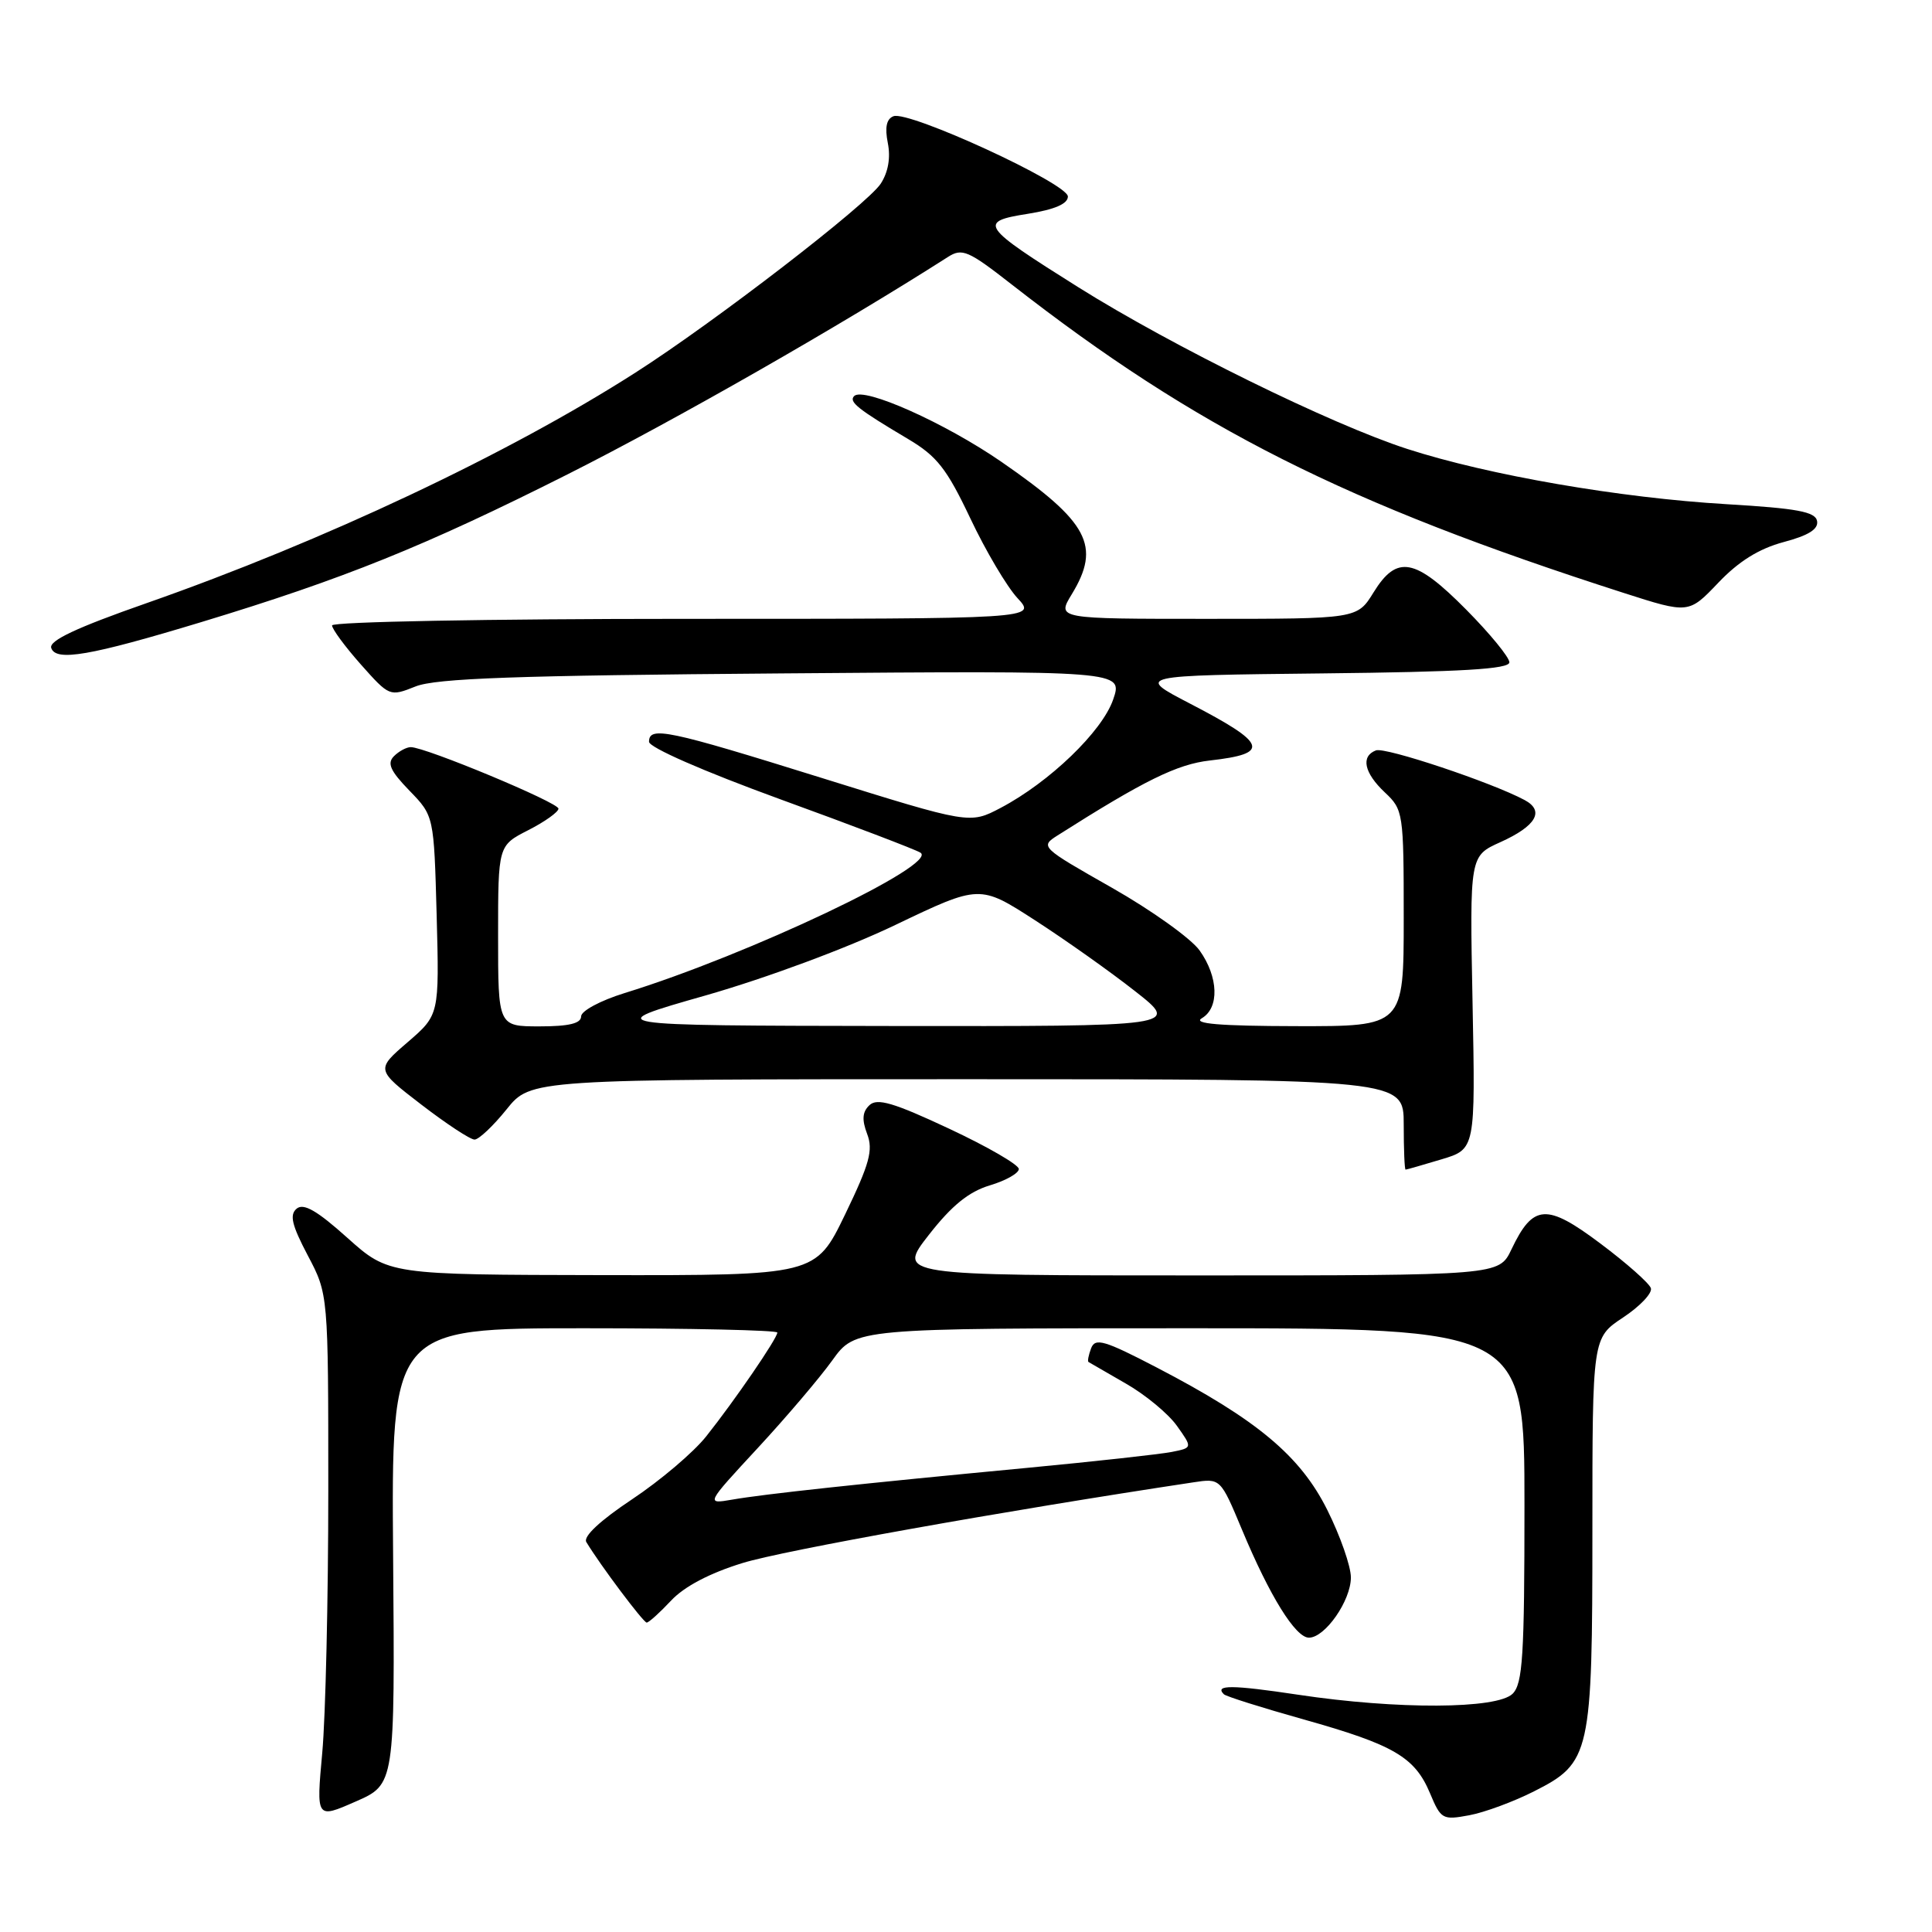 <?xml version="1.0" encoding="UTF-8" standalone="no"?>
<!DOCTYPE svg PUBLIC "-//W3C//DTD SVG 1.1//EN" "http://www.w3.org/Graphics/SVG/1.1/DTD/svg11.dtd" >
<svg xmlns="http://www.w3.org/2000/svg" xmlns:xlink="http://www.w3.org/1999/xlink" version="1.1" viewBox="0 0 256 256">
 <g >
 <path fill="currentColor"
d=" M 52.09 206.22 C 51.85 176.00 51.85 176.00 77.43 176.00 C 91.49 176.00 103.00 176.26 103.00 176.57 C 103.00 177.33 97.36 185.57 93.58 190.32 C 91.91 192.43 87.49 196.18 83.76 198.66 C 79.51 201.49 77.25 203.60 77.69 204.33 C 79.55 207.41 85.25 215.00 85.69 215.00 C 85.97 215.00 87.42 213.69 88.91 212.10 C 90.65 210.23 94.03 208.45 98.39 207.11 C 103.77 205.44 132.99 200.21 158.11 196.42 C 161.72 195.87 161.72 195.87 164.57 202.69 C 168.24 211.49 171.66 217.00 173.44 217.00 C 175.58 217.00 179.00 212.09 179.00 209.02 C 179.00 207.54 177.59 203.51 175.87 200.07 C 172.29 192.90 166.56 188.11 153.25 181.19 C 146.33 177.59 145.12 177.24 144.58 178.65 C 144.24 179.55 144.08 180.37 144.23 180.47 C 144.38 180.56 146.61 181.85 149.18 183.33 C 151.76 184.80 154.80 187.32 155.94 188.92 C 158.02 191.84 158.02 191.84 155.26 192.39 C 153.74 192.69 145.07 193.65 136.00 194.51 C 113.95 196.60 101.24 197.97 97.01 198.71 C 93.52 199.31 93.52 199.31 100.37 191.91 C 104.14 187.84 108.60 182.60 110.28 180.26 C 113.34 176.00 113.34 176.00 157.67 176.00 C 202.00 176.00 202.00 176.00 202.00 199.43 C 202.00 219.39 201.77 223.09 200.43 224.43 C 198.38 226.47 185.16 226.54 172.01 224.56 C 163.22 223.24 160.89 223.23 162.17 224.50 C 162.45 224.78 167.21 226.28 172.76 227.84 C 184.69 231.19 187.48 232.82 189.49 237.63 C 190.93 241.07 191.15 241.19 194.69 240.53 C 196.73 240.15 200.59 238.72 203.27 237.36 C 210.76 233.57 211.00 232.50 211.00 202.67 C 211.00 177.27 211.00 177.27 215.06 174.58 C 217.30 173.10 218.96 171.35 218.75 170.69 C 218.54 170.04 215.53 167.37 212.07 164.78 C 204.92 159.41 203.14 159.53 200.27 165.56 C 198.63 169.00 198.63 169.00 158.76 169.00 C 118.88 169.00 118.88 169.00 123.09 163.61 C 126.12 159.73 128.37 157.91 131.15 157.07 C 133.27 156.44 135.00 155.46 135.00 154.90 C 135.00 154.34 130.84 151.93 125.75 149.55 C 118.41 146.11 116.23 145.47 115.21 146.44 C 114.27 147.32 114.18 148.35 114.90 150.25 C 115.72 152.40 115.23 154.19 111.98 160.92 C 108.07 169.00 108.07 169.00 79.79 168.96 C 51.50 168.91 51.50 168.91 46.03 164.02 C 42.01 160.41 40.23 159.39 39.31 160.15 C 38.34 160.97 38.66 162.32 40.78 166.35 C 43.50 171.50 43.50 171.50 43.50 197.50 C 43.50 211.80 43.14 227.44 42.70 232.25 C 41.90 241.01 41.90 241.01 47.11 238.72 C 52.33 236.44 52.33 236.44 52.09 206.22 Z  M 191.00 153.62 C 195.50 152.27 195.50 152.27 195.12 132.85 C 194.74 113.42 194.74 113.42 198.81 111.59 C 203.55 109.45 204.71 107.45 202.02 106.01 C 197.65 103.67 183.55 98.96 182.32 99.43 C 180.28 100.21 180.75 102.41 183.50 105.00 C 185.94 107.29 186.00 107.69 186.00 121.67 C 186.00 136.00 186.00 136.00 171.75 135.97 C 161.58 135.95 158.00 135.65 159.25 134.92 C 161.59 133.55 161.46 129.46 158.96 125.95 C 157.84 124.37 152.61 120.63 147.35 117.64 C 137.89 112.27 137.80 112.18 140.13 110.70 C 151.59 103.42 155.98 101.26 160.31 100.77 C 168.39 99.86 167.94 98.55 157.68 93.23 C 150.50 89.50 150.50 89.50 175.25 89.23 C 193.73 89.03 200.00 88.66 200.00 87.76 C 200.00 87.10 197.43 83.96 194.28 80.78 C 187.49 73.92 185.10 73.48 182.00 78.50 C 179.84 82.00 179.84 82.00 159.93 82.00 C 140.03 82.00 140.03 82.00 142.01 78.75 C 145.92 72.33 144.26 69.19 132.70 61.20 C 125.24 56.05 114.44 51.22 113.18 52.48 C 112.43 53.24 113.67 54.22 120.34 58.18 C 124.15 60.44 125.45 62.10 128.57 68.68 C 130.60 72.98 133.42 77.74 134.82 79.25 C 137.37 82.00 137.37 82.00 90.69 82.00 C 64.82 82.00 44.00 82.39 44.00 82.87 C 44.00 83.35 45.71 85.67 47.81 88.04 C 51.60 92.30 51.64 92.32 55.06 90.96 C 57.75 89.88 68.37 89.50 103.65 89.23 C 148.81 88.87 148.81 88.87 147.50 92.69 C 146.05 96.91 139.08 103.63 132.59 107.05 C 128.50 109.20 128.50 109.20 108.94 103.10 C 88.43 96.70 86.00 96.19 86.00 98.29 C 86.00 99.04 93.17 102.18 103.37 105.90 C 112.92 109.37 121.29 112.56 121.96 112.98 C 124.47 114.52 99.20 126.52 82.75 131.59 C 79.56 132.58 77.00 133.95 77.00 134.68 C 77.00 135.61 75.38 136.00 71.50 136.00 C 66.00 136.00 66.00 136.00 66.00 124.02 C 66.00 112.04 66.00 112.04 70.00 110.00 C 72.20 108.88 74.00 107.59 74.00 107.15 C 74.00 106.34 56.38 99.00 54.43 99.00 C 53.86 99.00 52.86 99.54 52.20 100.20 C 51.26 101.14 51.72 102.15 54.25 104.76 C 57.50 108.11 57.50 108.11 57.86 121.30 C 58.21 134.48 58.21 134.48 54.01 138.10 C 49.80 141.73 49.80 141.73 55.82 146.36 C 59.14 148.91 62.31 151.00 62.88 151.00 C 63.44 151.00 65.35 149.20 67.12 147.00 C 70.33 143.00 70.33 143.00 128.17 143.00 C 186.00 143.00 186.00 143.00 186.00 149.00 C 186.00 152.30 186.11 154.99 186.25 154.98 C 186.39 154.98 188.53 154.36 191.00 153.62 Z  M 26.71 82.42 C 45.53 76.71 56.31 72.37 75.19 62.86 C 89.45 55.68 111.42 43.12 125.59 34.06 C 127.49 32.84 128.28 33.18 134.09 37.72 C 158.52 56.78 178.23 66.71 215.13 78.56 C 223.76 81.33 223.76 81.33 227.68 77.22 C 230.38 74.38 233.06 72.71 236.33 71.83 C 239.65 70.95 240.98 70.11 240.77 69.03 C 240.54 67.81 238.13 67.36 228.82 66.81 C 214.67 65.98 197.25 62.97 186.48 59.49 C 176.37 56.22 155.36 45.89 142.88 38.06 C 129.92 29.92 129.55 29.38 136.20 28.33 C 139.76 27.76 141.50 27.01 141.50 26.04 C 141.50 24.32 120.42 14.62 118.39 15.40 C 117.46 15.76 117.23 16.88 117.64 18.95 C 118.03 20.90 117.69 22.82 116.70 24.34 C 114.89 27.10 94.70 42.66 84.22 49.36 C 67.37 60.15 42.87 71.70 19.42 79.92 C 10.13 83.17 6.46 84.89 6.79 85.86 C 7.39 87.68 11.90 86.91 26.71 82.42 Z  M 93.50 131.90 C 101.54 129.60 112.25 125.63 118.66 122.55 C 129.82 117.21 129.82 117.21 137.16 121.95 C 141.20 124.56 147.17 128.79 150.42 131.35 C 156.35 136.00 156.35 136.00 117.92 135.95 C 79.50 135.89 79.50 135.89 93.50 131.90 Z "/>
</g>
</svg>